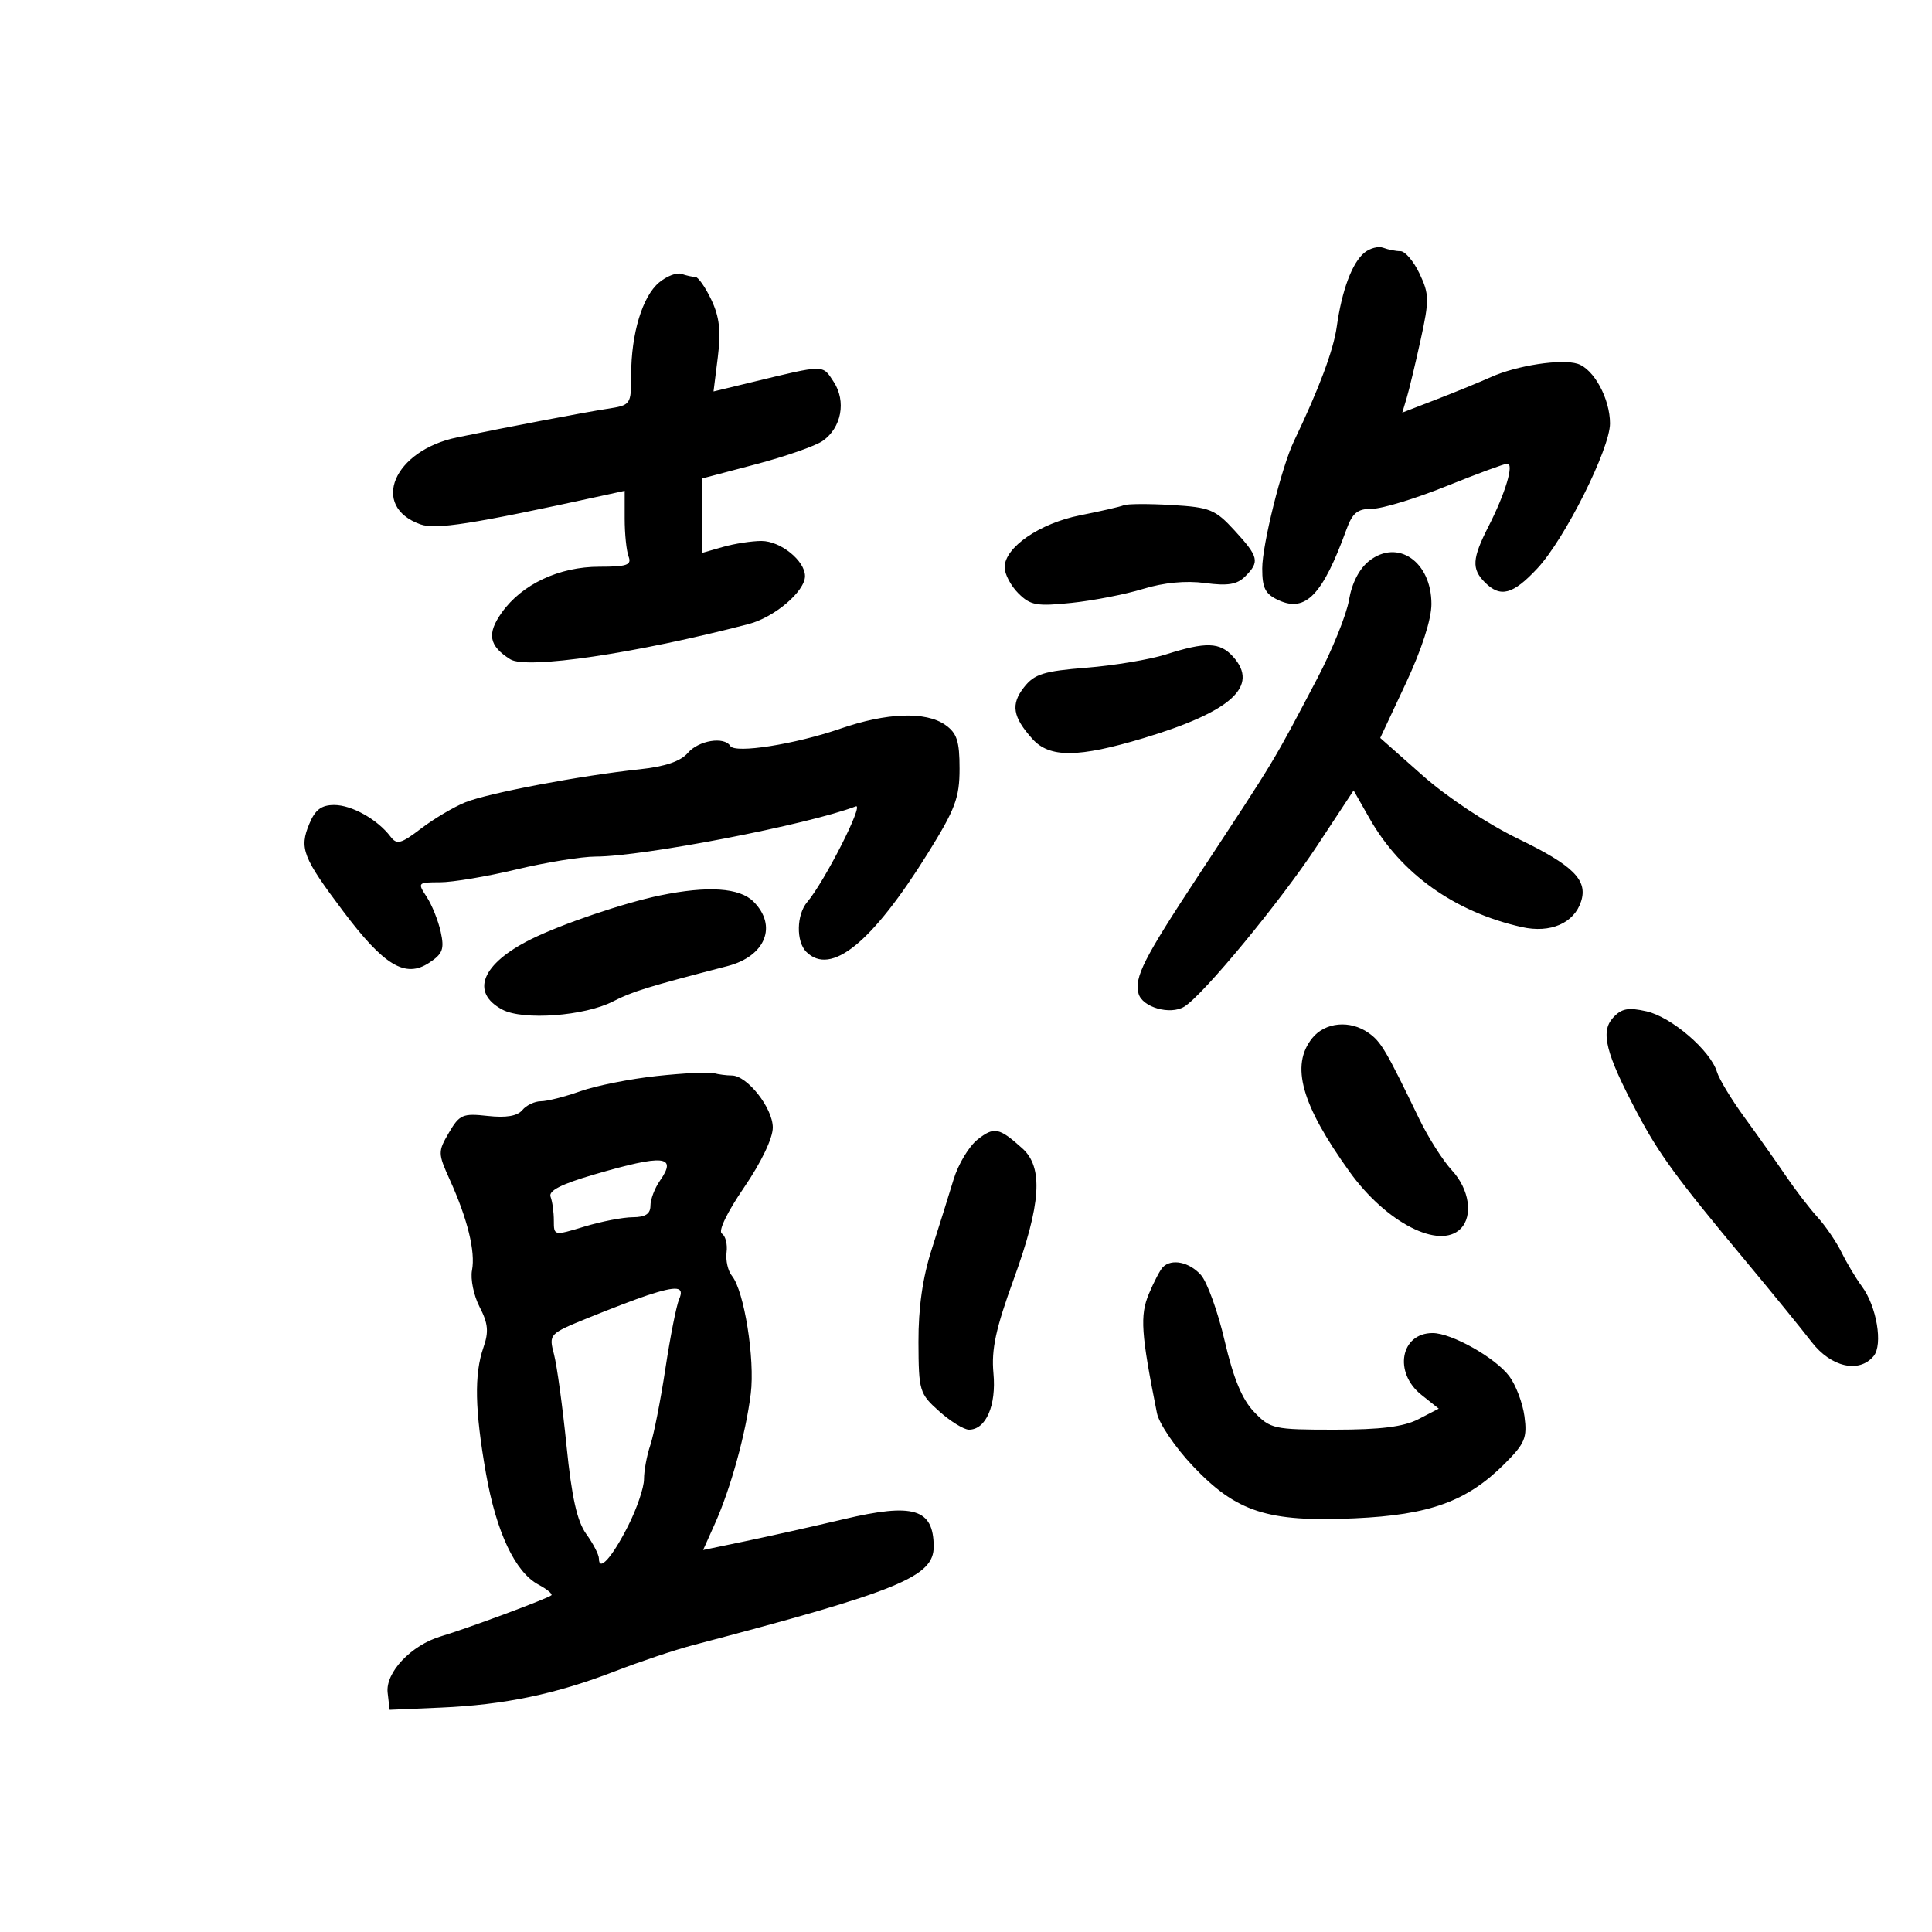 <svg xmlns="http://www.w3.org/2000/svg" width="300" height="300" viewBox="0 0 300 300" version="1.1">
	<path d="M 211.876 39.228 C 209.967 40.778, 208.362 45.071, 207.570 50.744 C 207.063 54.377, 204.813 60.394, 200.927 68.500 C 199.014 72.492, 196 84.584, 196 88.268 C 196 91.354, 196.470 92.257, 198.578 93.217 C 202.749 95.118, 205.396 92.348, 209.063 82.250 C 210.014 79.630, 210.789 79, 213.065 79 C 214.618 79, 219.795 77.425, 224.570 75.500 C 229.345 73.575, 233.613 72, 234.056 72 C 235.135 72, 233.753 76.603, 231.133 81.739 C 228.588 86.728, 228.484 88.341, 230.571 90.429 C 232.991 92.848, 234.919 92.333, 238.729 88.250 C 242.981 83.692, 250 69.683, 250 65.753 C 250 61.914, 247.488 57.290, 244.969 56.490 C 242.436 55.686, 235.519 56.748, 231.500 58.558 C 229.850 59.301, 226.081 60.845, 223.124 61.990 L 217.748 64.070 218.433 61.785 C 218.810 60.528, 219.786 56.459, 220.602 52.742 C 221.951 46.598, 221.936 45.667, 220.429 42.492 C 219.518 40.571, 218.185 39, 217.468 39 C 216.750 39, 215.551 38.765, 214.803 38.478 C 214.055 38.191, 212.737 38.528, 211.876 39.228 M 102.342 43.865 C 99.752 46.033, 98.013 51.783, 98.006 58.205 C 98 62.870, 97.969 62.914, 94.250 63.488 C 90.728 64.031, 78.866 66.291, 70.985 67.919 C 61.096 69.963, 57.438 78.622, 65.282 81.418 C 67.673 82.270, 73.241 81.397, 93.250 77.031 L 97 76.213 97 80.525 C 97 82.896, 97.273 85.548, 97.607 86.418 C 98.112 87.734, 97.350 88, 93.067 88 C 86.832 88, 81.053 90.713, 77.922 95.109 C 75.572 98.410, 75.908 100.278, 79.230 102.373 C 81.769 103.975, 98.745 101.466, 116.241 96.903 C 120.261 95.855, 125 91.825, 125 89.455 C 125 87.069, 121.198 84, 118.243 84 C 116.727 84, 114.027 84.419, 112.243 84.930 L 109 85.860 109 80.082 L 109 74.303 117.358 72.095 C 121.955 70.881, 126.629 69.248, 127.744 68.467 C 130.668 66.419, 131.433 62.310, 129.453 59.288 C 127.683 56.586, 128.183 56.583, 116.648 59.371 L 110.796 60.785 111.465 55.434 C 111.968 51.410, 111.717 49.206, 110.453 46.542 C 109.528 44.594, 108.410 43, 107.968 43 C 107.525 43, 106.564 42.788, 105.832 42.530 C 105.099 42.271, 103.529 42.872, 102.342 43.865 M 174.500 78.455 C 173.950 78.685, 170.908 79.385, 167.740 80.010 C 161.436 81.253, 156 84.994, 156 88.089 C 156 89.140, 156.956 90.956, 158.125 92.125 C 159.999 93.999, 160.976 94.175, 166.375 93.613 C 169.744 93.263, 174.750 92.287, 177.500 91.444 C 180.710 90.461, 184.149 90.133, 187.105 90.530 C 190.644 91.005, 192.090 90.767, 193.355 89.502 C 195.635 87.222, 195.464 86.477, 191.716 82.388 C 188.709 79.106, 187.889 78.772, 181.966 78.420 C 178.410 78.209, 175.050 78.224, 174.500 78.455 M 212.599 87.101 C 211.066 88.307, 209.916 90.537, 209.472 93.166 C 209.086 95.453, 206.855 100.964, 204.514 105.412 C 197.565 118.621, 198.303 117.398, 186.064 135.992 C 177.577 148.886, 176.135 151.725, 176.787 154.261 C 177.338 156.406, 181.714 157.663, 183.905 156.306 C 186.861 154.475, 198.840 139.964, 204.536 131.315 L 210.188 122.733 212.659 127.083 C 217.537 135.671, 225.857 141.610, 236.297 143.955 C 240.747 144.955, 244.436 143.352, 245.516 139.948 C 246.562 136.653, 244.283 134.386, 235.792 130.275 C 230.968 127.939, 224.744 123.819, 220.911 120.424 L 214.322 114.589 218.298 106.106 C 220.764 100.843, 222.273 96.169, 222.273 93.791 C 222.273 87.218, 217.045 83.603, 212.599 87.101 M 181 101.629 C 178.525 102.417, 172.991 103.341, 168.703 103.682 C 162.060 104.212, 160.625 104.661, 159.009 106.716 C 156.923 109.368, 157.243 111.328, 160.323 114.750 C 162.983 117.705, 167.422 117.670, 177.574 114.614 C 191.234 110.501, 195.597 106.527, 191.464 101.960 C 189.418 99.700, 187.278 99.632, 181 101.629 M 130.500 113.142 C 123.486 115.568, 114.144 117.041, 113.400 115.838 C 112.458 114.315, 108.473 114.967, 106.802 116.918 C 105.690 118.217, 103.277 119.036, 99.330 119.455 C 90.136 120.430, 75.809 123.144, 72.250 124.583 C 70.463 125.306, 67.375 127.138, 65.387 128.654 C 62.259 131.040, 61.620 131.208, 60.637 129.909 C 58.619 127.245, 54.624 125, 51.899 125 C 49.905 125, 48.940 125.730, 48.031 127.926 C 46.455 131.730, 46.994 133.121, 53.285 141.496 C 59.628 149.940, 62.934 151.928, 66.618 149.514 C 68.748 148.119, 69.024 147.387, 68.434 144.699 C 68.051 142.956, 67.070 140.510, 66.254 139.265 C 64.808 137.058, 64.861 137, 68.322 137 C 70.275 137, 75.614 136.103, 80.187 135.007 C 84.759 133.911, 90.300 133.012, 92.500 133.010 C 99.844 133.003, 125.450 128.059, 132.888 125.211 C 134.239 124.694, 128.051 136.881, 125.339 140.079 C 123.675 142.040, 123.601 146.201, 125.200 147.800 C 129.006 151.606, 135.388 146.439, 144.044 132.542 C 148.341 125.642, 149 123.887, 149 119.349 C 149 115.072, 148.593 113.828, 146.777 112.557 C 143.750 110.436, 137.693 110.654, 130.500 113.142 M 102.500 139.042 C 96.922 140.190, 87.260 143.467, 82.488 145.830 C 74.810 149.632, 72.981 154.101, 78.009 156.774 C 81.224 158.484, 90.778 157.774, 95.197 155.497 C 98.160 153.970, 100.565 153.228, 112.973 150.011 C 118.868 148.482, 120.765 143.765, 117 140 C 114.842 137.842, 109.916 137.516, 102.500 139.042 M 250.451 158.054 C 248.486 160.225, 249.342 163.584, 254.200 172.762 C 257.622 179.226, 260.265 182.839, 271 195.727 C 275.125 200.679, 279.757 206.367, 281.293 208.366 C 284.310 212.292, 288.681 213.294, 290.937 210.576 C 292.413 208.797, 291.409 202.837, 289.111 199.741 C 288.196 198.509, 286.784 196.150, 285.974 194.500 C 285.163 192.850, 283.476 190.375, 282.225 189 C 280.974 187.625, 278.731 184.700, 277.240 182.500 C 275.749 180.300, 272.887 176.250, 270.879 173.500 C 268.872 170.750, 266.949 167.573, 266.607 166.439 C 265.607 163.124, 259.543 157.912, 255.672 157.039 C 252.804 156.392, 251.774 156.592, 250.451 158.054 M 203.750 161.217 C 200.369 165.449, 202.073 171.529, 209.563 181.955 C 215.240 189.856, 223.503 194.097, 226.800 190.800 C 228.779 188.821, 228.162 184.655, 225.458 181.738 C 224.060 180.230, 221.774 176.635, 220.379 173.748 C 215.198 163.030, 214.457 161.771, 212.527 160.401 C 209.641 158.351, 205.751 158.712, 203.750 161.217 M 102 167.080 C 97.875 167.523, 92.531 168.586, 90.124 169.443 C 87.718 170.299, 84.960 171, 83.997 171 C 83.033 171, 81.731 171.619, 81.104 172.375 C 80.334 173.302, 78.584 173.598, 75.731 173.282 C 71.851 172.853, 71.352 173.068, 69.711 175.877 C 67.984 178.835, 67.989 179.086, 69.858 183.220 C 72.609 189.303, 73.846 194.355, 73.293 197.247 C 73.031 198.620, 73.563 201.189, 74.477 202.955 C 75.799 205.512, 75.920 206.792, 75.069 209.233 C 73.616 213.399, 73.728 218.938, 75.462 228.795 C 77.072 237.941, 79.994 244.124, 83.626 246.067 C 84.930 246.765, 85.827 247.506, 85.620 247.713 C 85.141 248.192, 72.469 252.903, 68.500 254.078 C 63.852 255.453, 59.829 259.698, 60.193 262.844 L 60.500 265.500 68.500 265.154 C 78.325 264.730, 86.331 263.056, 95.500 259.510 C 99.350 258.021, 104.750 256.211, 107.500 255.487 C 139.654 247.030, 145.012 244.835, 144.985 240.135 C 144.951 234.266, 141.869 233.331, 131.016 235.897 C 126.332 237.004, 119.503 238.534, 115.840 239.297 L 109.179 240.684 111.012 236.592 C 113.461 231.126, 115.801 222.645, 116.578 216.420 C 117.250 211.042, 115.559 200.454, 113.654 198.111 C 113.033 197.347, 112.658 195.702, 112.821 194.456 C 112.985 193.210, 112.656 191.906, 112.092 191.557 C 111.485 191.182, 112.891 188.258, 115.533 184.398 C 118.197 180.508, 120 176.747, 120 175.083 C 120 172.051, 116.019 167, 113.630 167 C 112.823 167, 111.564 166.837, 110.832 166.637 C 110.099 166.437, 106.125 166.637, 102 167.080 M 151.801 176.942 C 150.463 177.995, 148.780 180.801, 148.062 183.178 C 147.343 185.555, 145.818 190.425, 144.673 194 C 143.268 198.383, 142.599 203.072, 142.619 208.398 C 142.648 216.002, 142.768 216.404, 145.840 219.148 C 147.595 220.717, 149.674 222, 150.459 222 C 153.099 222, 154.729 218.246, 154.263 213.239 C 153.920 209.547, 154.615 206.320, 157.411 198.631 C 161.660 186.946, 162.034 181.279, 158.750 178.323 C 155.139 175.073, 154.371 174.920, 151.801 176.942 M 92.242 182.383 C 87.160 183.865, 85.137 184.899, 85.492 185.832 C 85.772 186.564, 86 188.230, 86 189.534 C 86 191.897, 86.014 191.900, 90.750 190.463 C 93.362 189.670, 96.737 189.017, 98.250 189.011 C 100.215 189.003, 101 188.492, 101 187.223 C 101 186.245, 101.659 184.504, 102.465 183.354 C 105.221 179.419, 103.093 179.217, 92.242 182.383 M 180.578 196.750 C 180.163 197.162, 179.181 199.034, 178.397 200.909 C 176.990 204.268, 177.181 207.081, 179.653 219.437 C 179.977 221.053, 182.482 224.744, 185.221 227.640 C 192 234.808, 196.834 236.371, 210.340 235.762 C 222.021 235.236, 227.796 233.137, 233.636 227.297 C 236.794 224.139, 237.164 223.256, 236.718 219.933 C 236.439 217.856, 235.376 215.049, 234.356 213.695 C 232.183 210.813, 225.394 206.993, 222.450 206.997 C 217.476 207.004, 216.362 213.119, 220.704 216.581 L 223.408 218.737 220.254 220.369 C 217.963 221.554, 214.400 222, 207.237 222 C 197.778 222, 197.266 221.887, 194.734 219.244 C 192.873 217.302, 191.525 214.043, 190.165 208.203 C 189.104 203.646, 187.438 199.036, 186.463 197.959 C 184.654 195.960, 181.935 195.402, 180.578 196.750 M 100.500 201.144 C 98.850 201.686, 94.732 203.257, 91.350 204.635 C 85.235 207.126, 85.205 207.158, 86.030 210.320 C 86.486 212.069, 87.360 218.450, 87.970 224.500 C 88.781 232.532, 89.610 236.231, 91.040 238.210 C 92.118 239.700, 93 241.414, 93 242.019 C 93 244.124, 95.055 241.826, 97.519 236.962 C 98.884 234.270, 100 230.994, 100 229.682 C 100 228.371, 100.441 225.994, 100.981 224.399 C 101.520 222.805, 102.576 217.450, 103.326 212.500 C 104.077 207.550, 105.033 202.713, 105.452 201.750 C 106.322 199.752, 105.166 199.610, 100.500 201.144" stroke="none" fill="black" fill-rule="evenodd"/>
</svg>